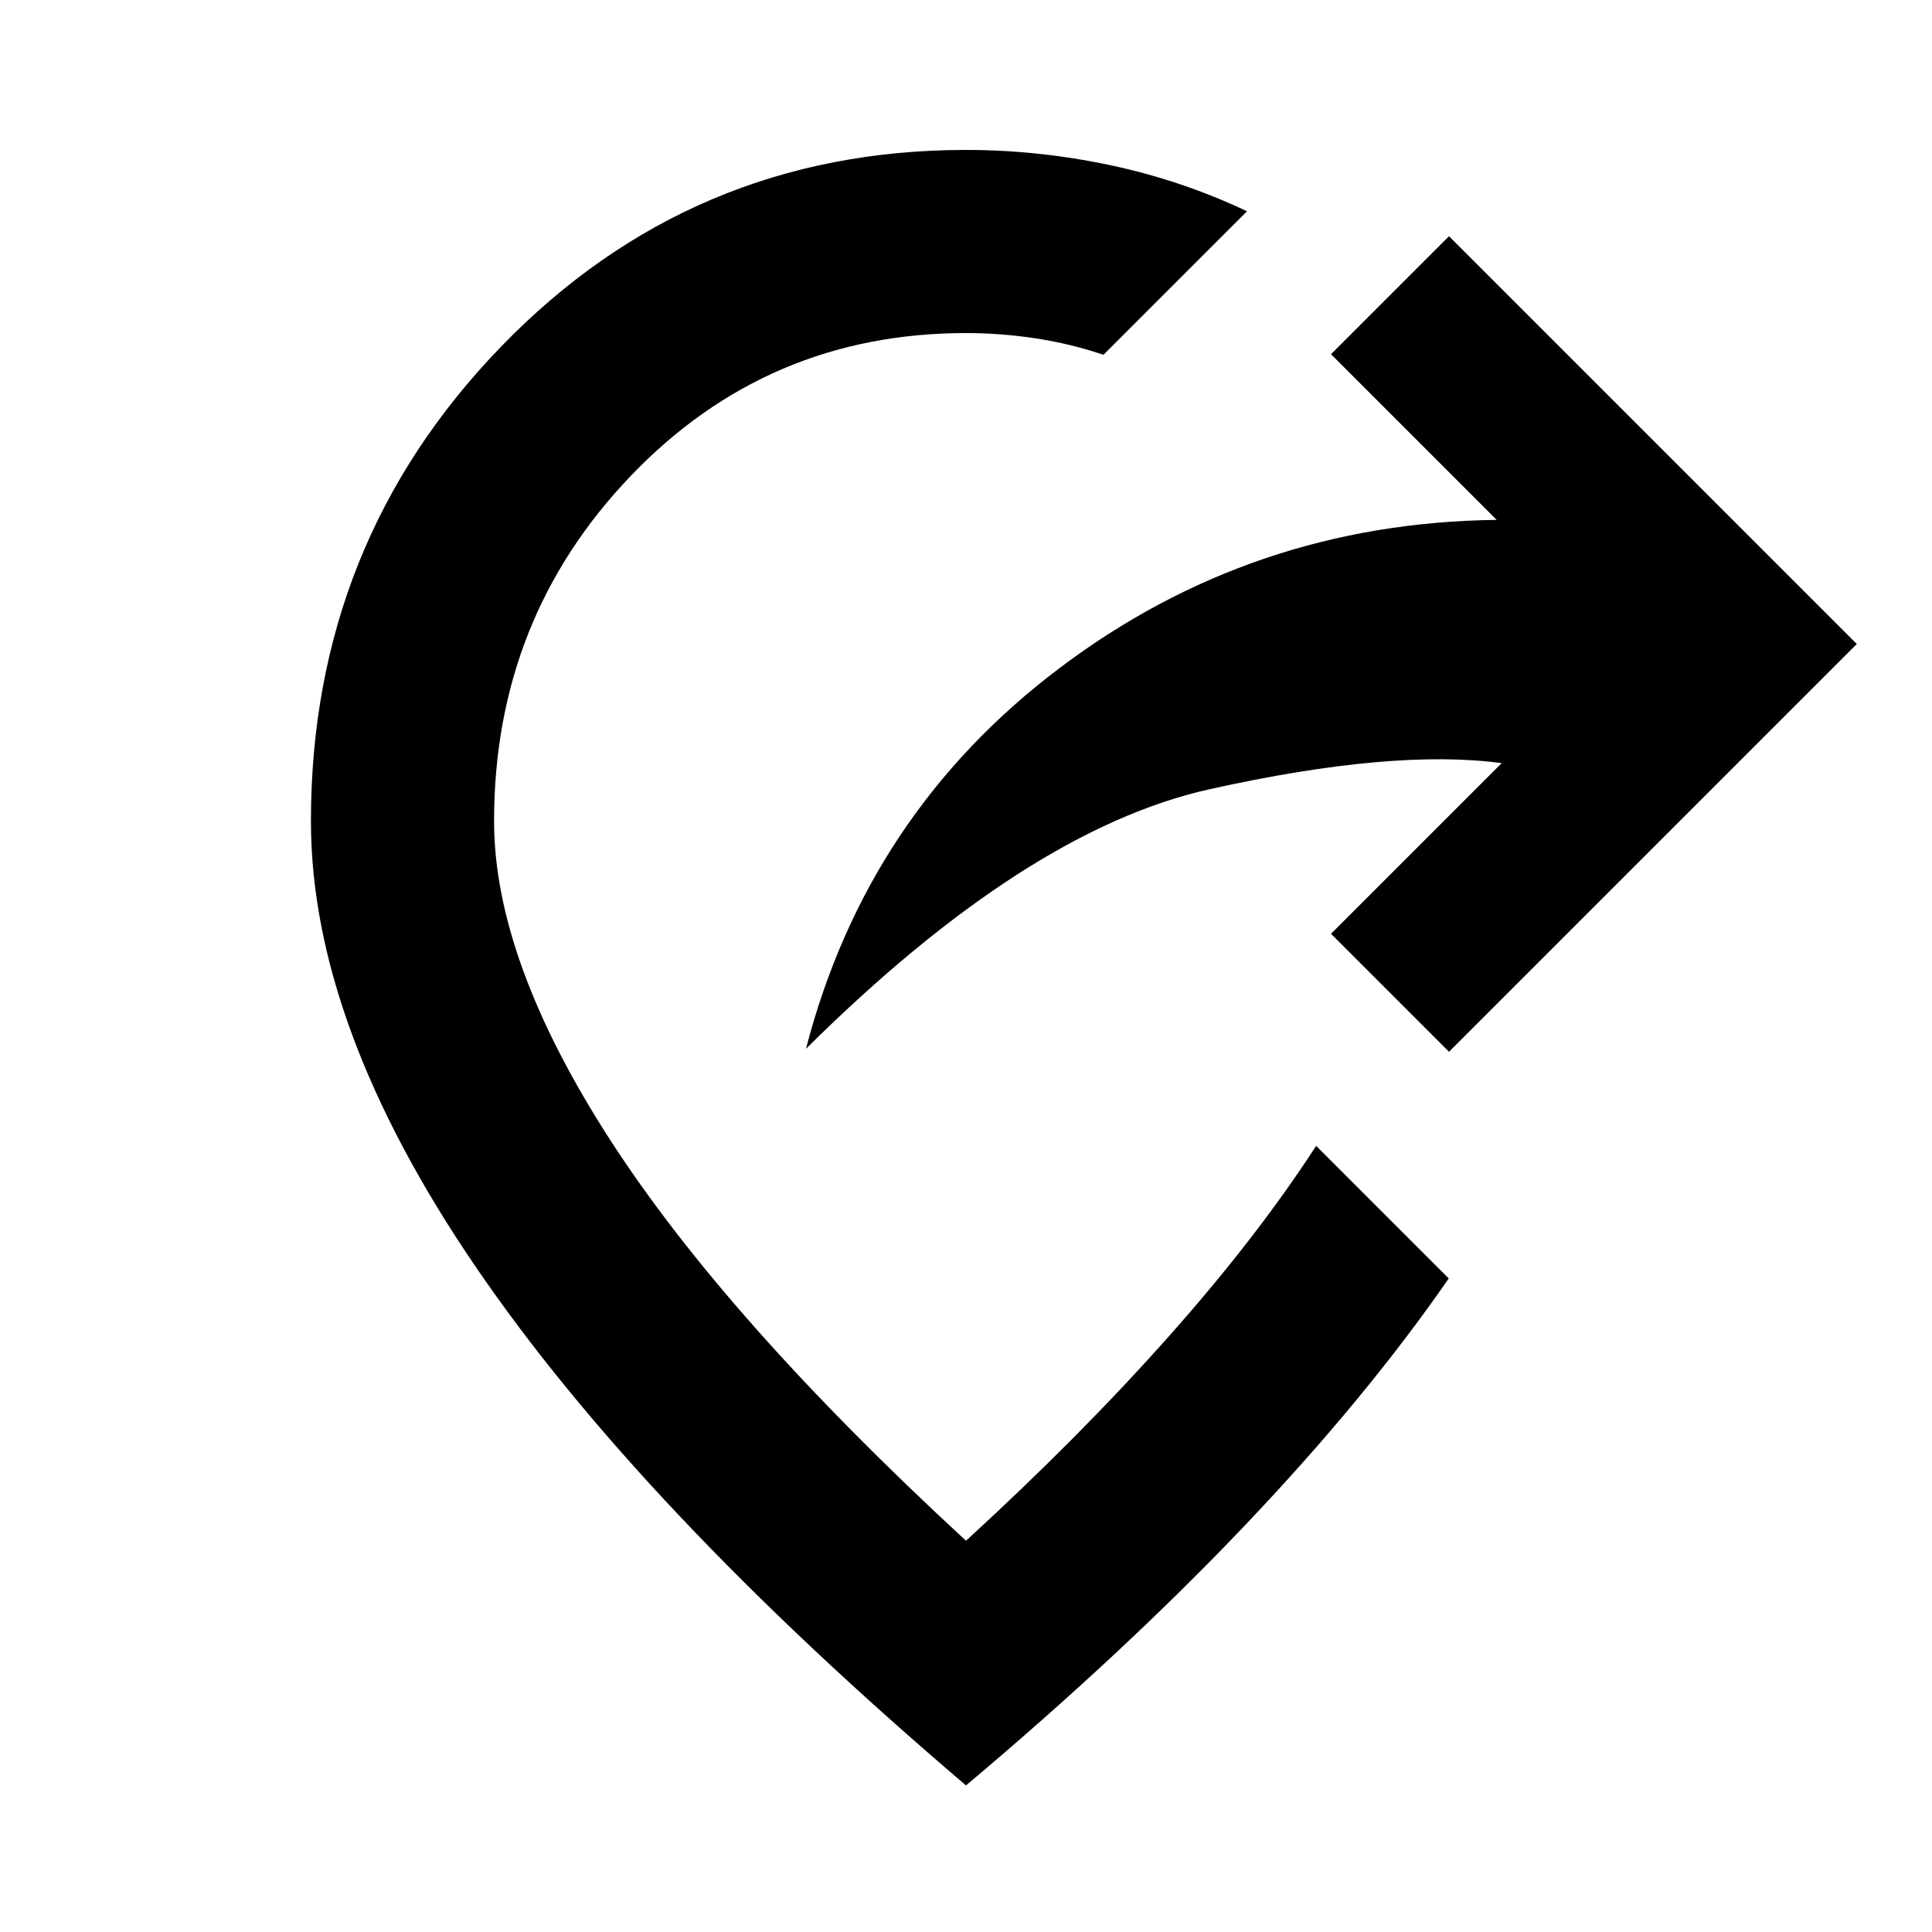 <svg xmlns="http://www.w3.org/2000/svg" height="24" viewBox="0 -960 960 960" width="24"><path d="M720-437.37 661.37-496l84.8-84.8q-54-7.29-145.03 12.94T400.48-438.85q30.32-117 126.01-189.19 95.68-72.2 217.21-73.63L661.37-784 720-842.63 922.63-640 720-437.37ZM480-72.83Q318.04-210.78 236.27-330.67 154.5-450.57 154.5-552q0-138.15 94.55-235.83Q343.61-885.5 480-885.5q35.72 0 71.32 7.5 35.59 7.5 68.31 22.98L548.3-783.7q-16.32-5.52-33.65-8.16-17.32-2.64-34.65-2.64-98.61 0-166.55 70.95Q245.5-652.61 245.5-552q0 69.09 57.68 158.41Q360.87-304.26 480-194.41q56.17-51.42 100.34-101.06 44.16-49.64 73.64-95.16l65.89 65.89q-40.96 59.24-101.15 122.56Q558.52-138.87 480-72.83Z"/></svg>